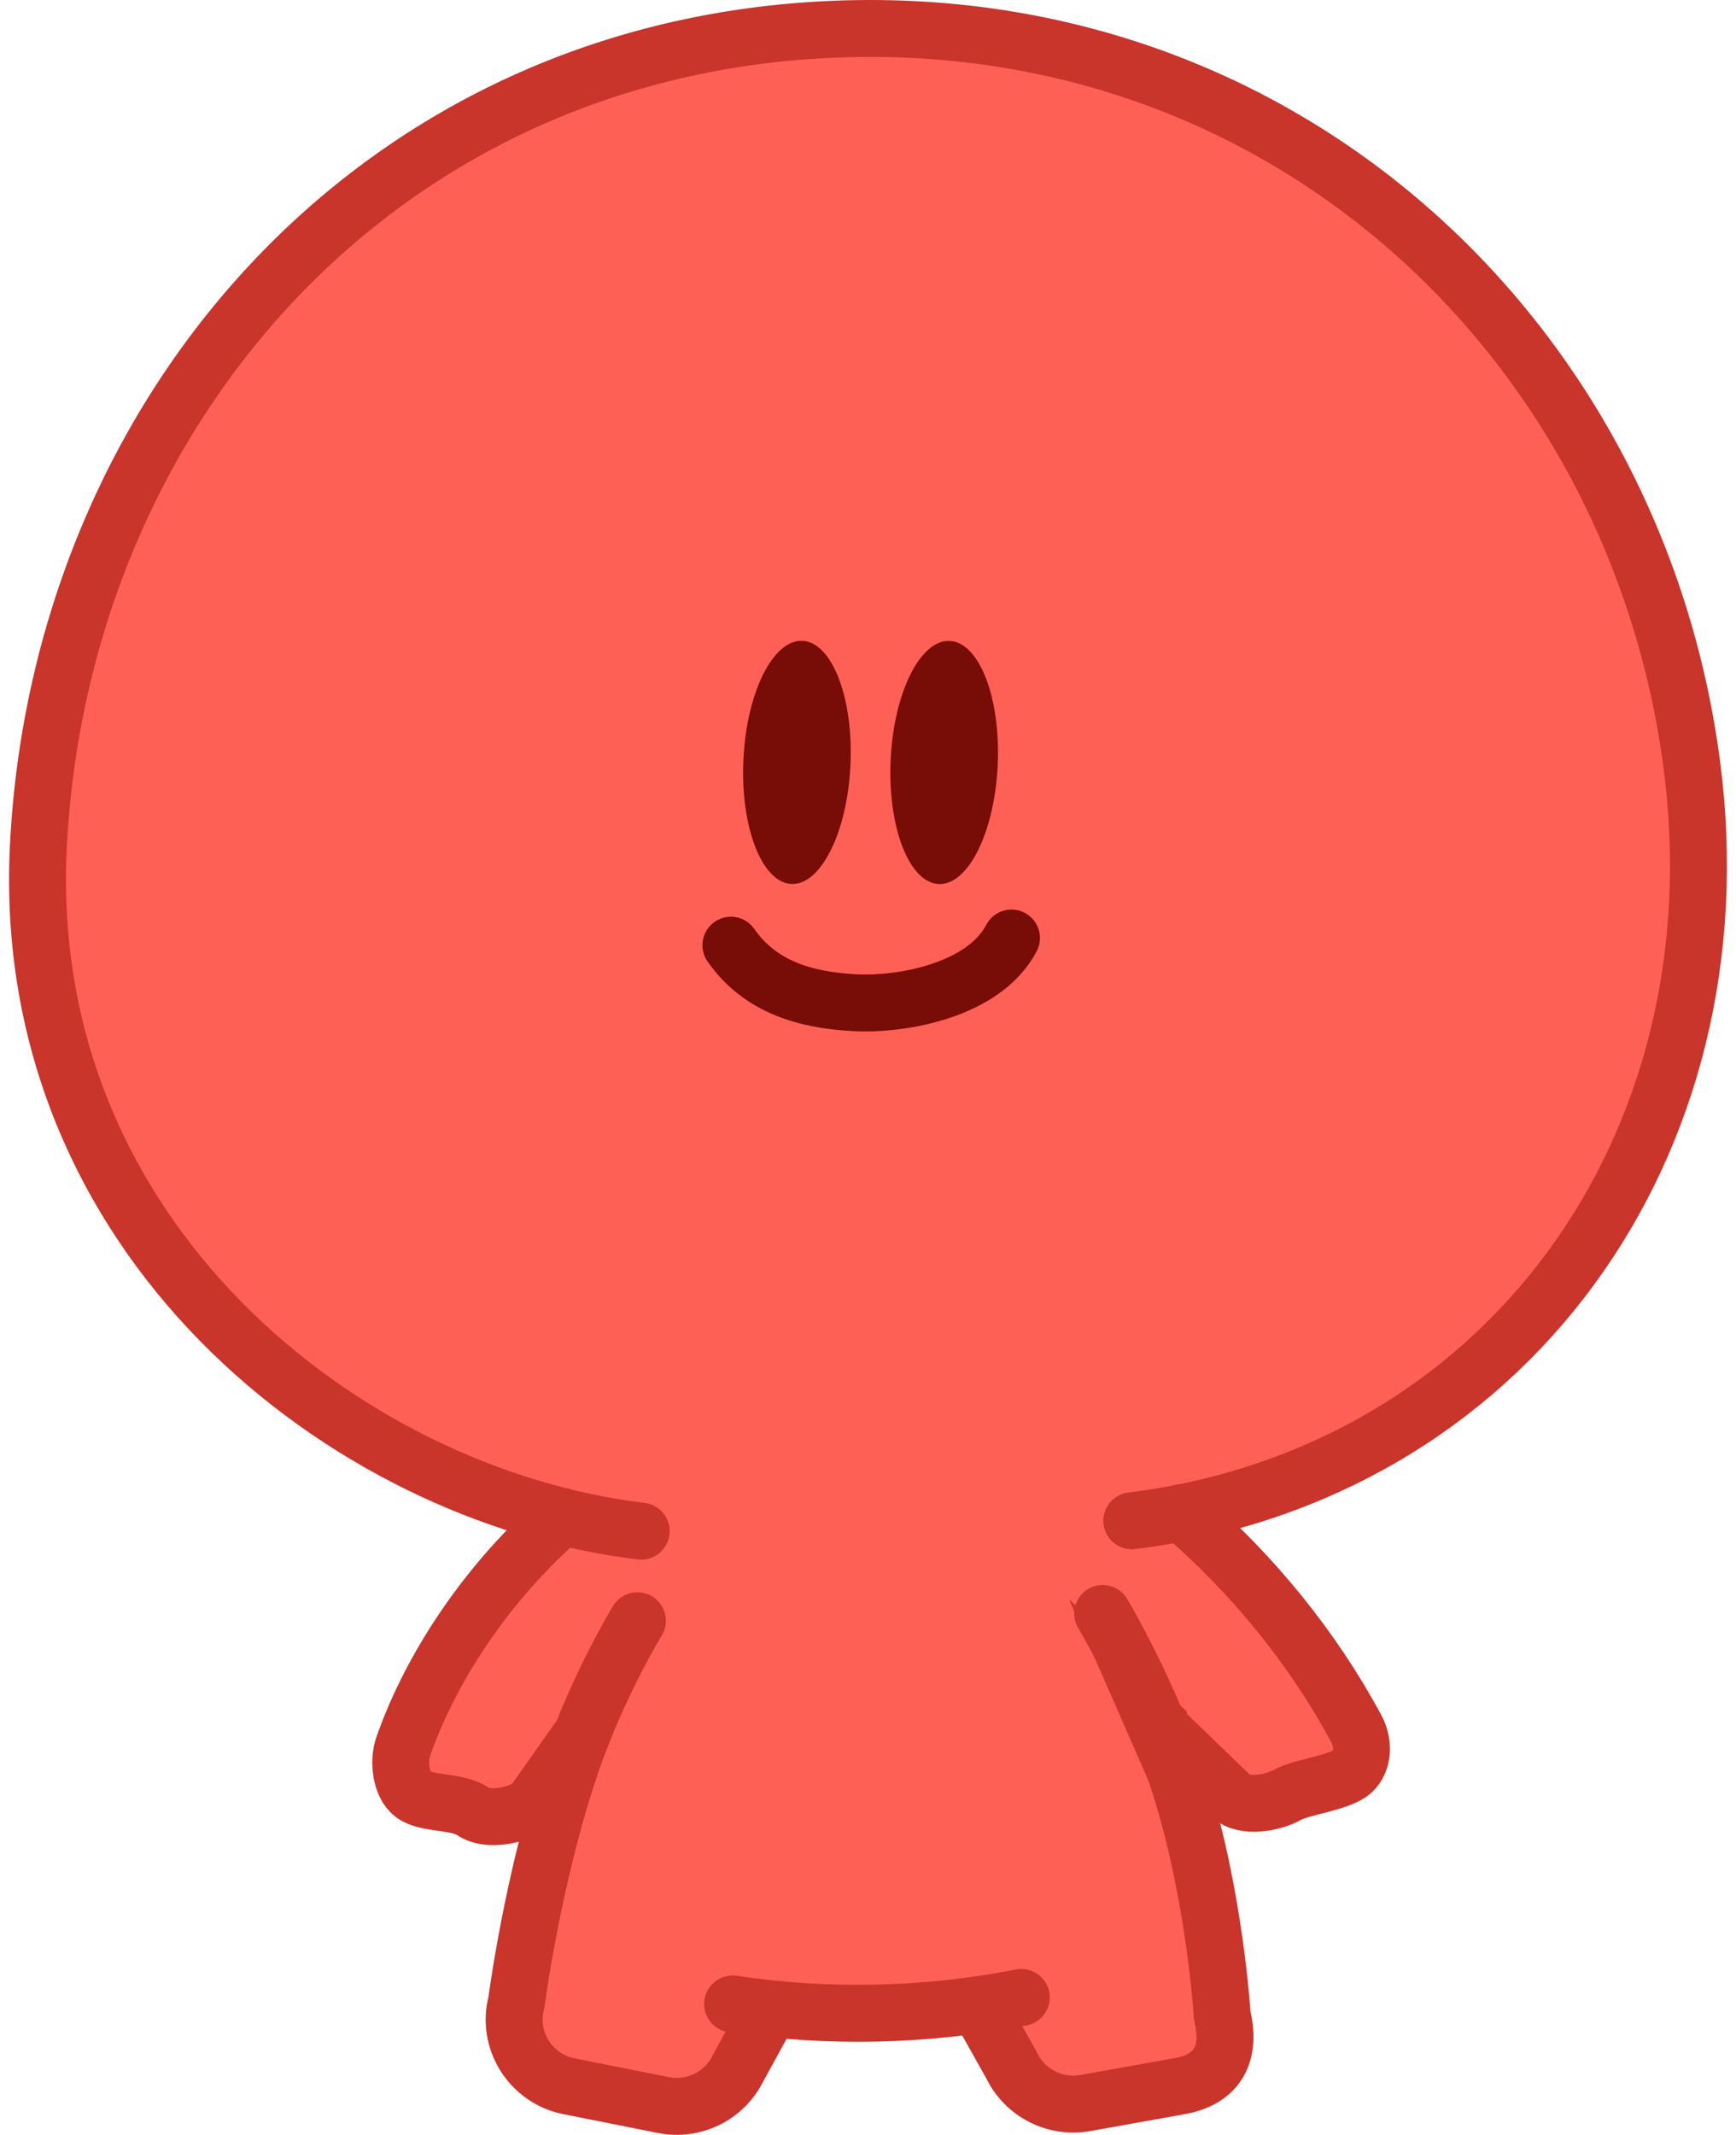 <svg width="122" height="150" viewBox="0 0 122 150" fill="none" xmlns="http://www.w3.org/2000/svg">
<path d="M83.321 106.232L83.339 106.548C88.217 110.832 92.304 115.872 95.319 121.465C95.831 122.423 95.844 123.736 95.045 124.47C94.167 125.274 91.501 125.538 90.459 126.118C89.395 126.707 87.431 127.036 86.535 126.214L81.511 121.377L81.379 121.249C81.414 121.329 81.445 121.412 81.481 121.496C81.988 122.739 82.483 124.066 82.915 125.428C85.4 133.253 85.895 141.628 85.895 141.628C86.526 144.22 85.647 146.087 82.92 146.579L76.272 147.77C74.153 148.148 72.039 147.076 71.103 145.147L68.701 140.872C63.797 141.566 58.805 141.65 53.879 141.118L53.993 141.456L51.839 145.384C50.868 147.296 48.732 148.328 46.622 147.906L39.996 146.593C37.282 146.052 35.586 143.341 36.301 140.679C36.301 140.679 37.454 131.751 40.173 123.829C40.407 123.148 40.654 122.484 40.906 121.843C40.941 121.755 40.976 121.667 41.011 121.583H40.883L40.906 121.843L37.379 126.834C36.24 127.616 34.231 127.963 33.234 127.273C32.126 126.513 29.98 126.794 29.027 126.078C28.153 125.428 27.976 123.736 28.338 122.713C30.426 116.768 34.536 110.907 39.515 106.557L39.55 106.943V106.566C39.55 106.566 39.528 106.561 39.515 106.557C20.274 101.781 1.447 84.421 2.696 59.465C4.202 29.367 25.968 3.673 58.055 2.078C90.141 0.478 114.944 23.8 118.886 53.682C122.268 79.258 107.356 101.328 83.321 106.232Z" fill="#FF6056"/>
<path d="M81.195 120.922L81.164 121.041C81.128 120.957 81.097 120.874 81.062 120.795L81.195 120.922Z" stroke="#C9342B" stroke-width="4" stroke-miterlimit="10"/>
<path d="M45.063 107.586C24.083 105.051 1.324 86.826 2.697 59.467C4.202 29.371 25.968 3.677 58.053 2.078C90.139 0.478 114.942 23.804 118.888 53.681C122.437 80.574 105.769 103.588 79.541 106.857" stroke="#C9342B" stroke-width="4" stroke-linecap="round" stroke-linejoin="round"/>
<path d="M44.794 113.878C44.794 113.878 42.057 118.342 40.172 123.829C37.453 131.751 36.296 140.674 36.296 140.674C35.581 143.337 37.276 146.048 39.991 146.588L46.617 147.906C48.726 148.328 50.863 147.296 51.834 145.38L53.984 141.452" stroke="#C9342B" stroke-width="4" stroke-linecap="round" stroke-linejoin="round"/>
<path d="M77.493 113.368C77.493 113.368 80.87 119.005 82.913 125.424C85.398 133.249 85.893 141.624 85.893 141.624C86.524 144.216 85.645 146.083 82.922 146.575L76.275 147.766C74.156 148.144 72.041 147.072 71.106 145.143L68.704 140.863" stroke="#C9342B" stroke-width="4" stroke-linecap="round" stroke-linejoin="round"/>
<path d="M39.514 106.558C34.535 110.908 30.426 116.764 28.338 122.713C27.98 123.737 28.157 125.429 29.026 126.079C29.98 126.795 32.125 126.509 33.233 127.274C34.235 127.964 36.239 127.617 37.378 126.835L40.905 121.843" stroke="#C9342B" stroke-width="4" stroke-linecap="round" stroke-linejoin="round"/>
<path d="M83.05 106.29C88.056 110.635 92.249 115.763 95.317 121.466C95.833 122.419 95.842 123.737 95.043 124.471C94.165 125.275 91.499 125.538 90.461 126.118C89.424 126.698 87.433 127.037 86.537 126.215L81.377 121.246" stroke="#C9342B" stroke-width="4" stroke-linecap="round" stroke-linejoin="round"/>
<path d="M51.485 140.806C58.208 141.812 65.103 141.659 71.772 140.345" stroke="#C9342B" stroke-width="4" stroke-linecap="round" stroke-linejoin="round"/>
<path d="M59.766 53.736C59.98 49.019 58.469 45.119 56.392 45.026C54.314 44.933 52.457 48.682 52.244 53.399C52.03 58.116 53.541 62.016 55.618 62.109C57.696 62.202 59.553 58.453 59.766 53.736Z" fill="#780C06"/>
<path d="M70.115 53.742C70.329 49.025 68.818 45.126 66.74 45.032C64.663 44.939 62.806 48.688 62.592 53.405C62.379 58.122 63.89 62.022 65.967 62.115C68.044 62.208 69.902 58.46 70.115 53.742Z" fill="#780C06"/>
<path d="M51.366 66.413C53.441 69.392 56.676 70.267 60.018 70.451C63.359 70.64 69.159 69.594 71.084 65.908" stroke="#780C06" stroke-width="4" stroke-linecap="round" stroke-linejoin="round"/>
</svg>
